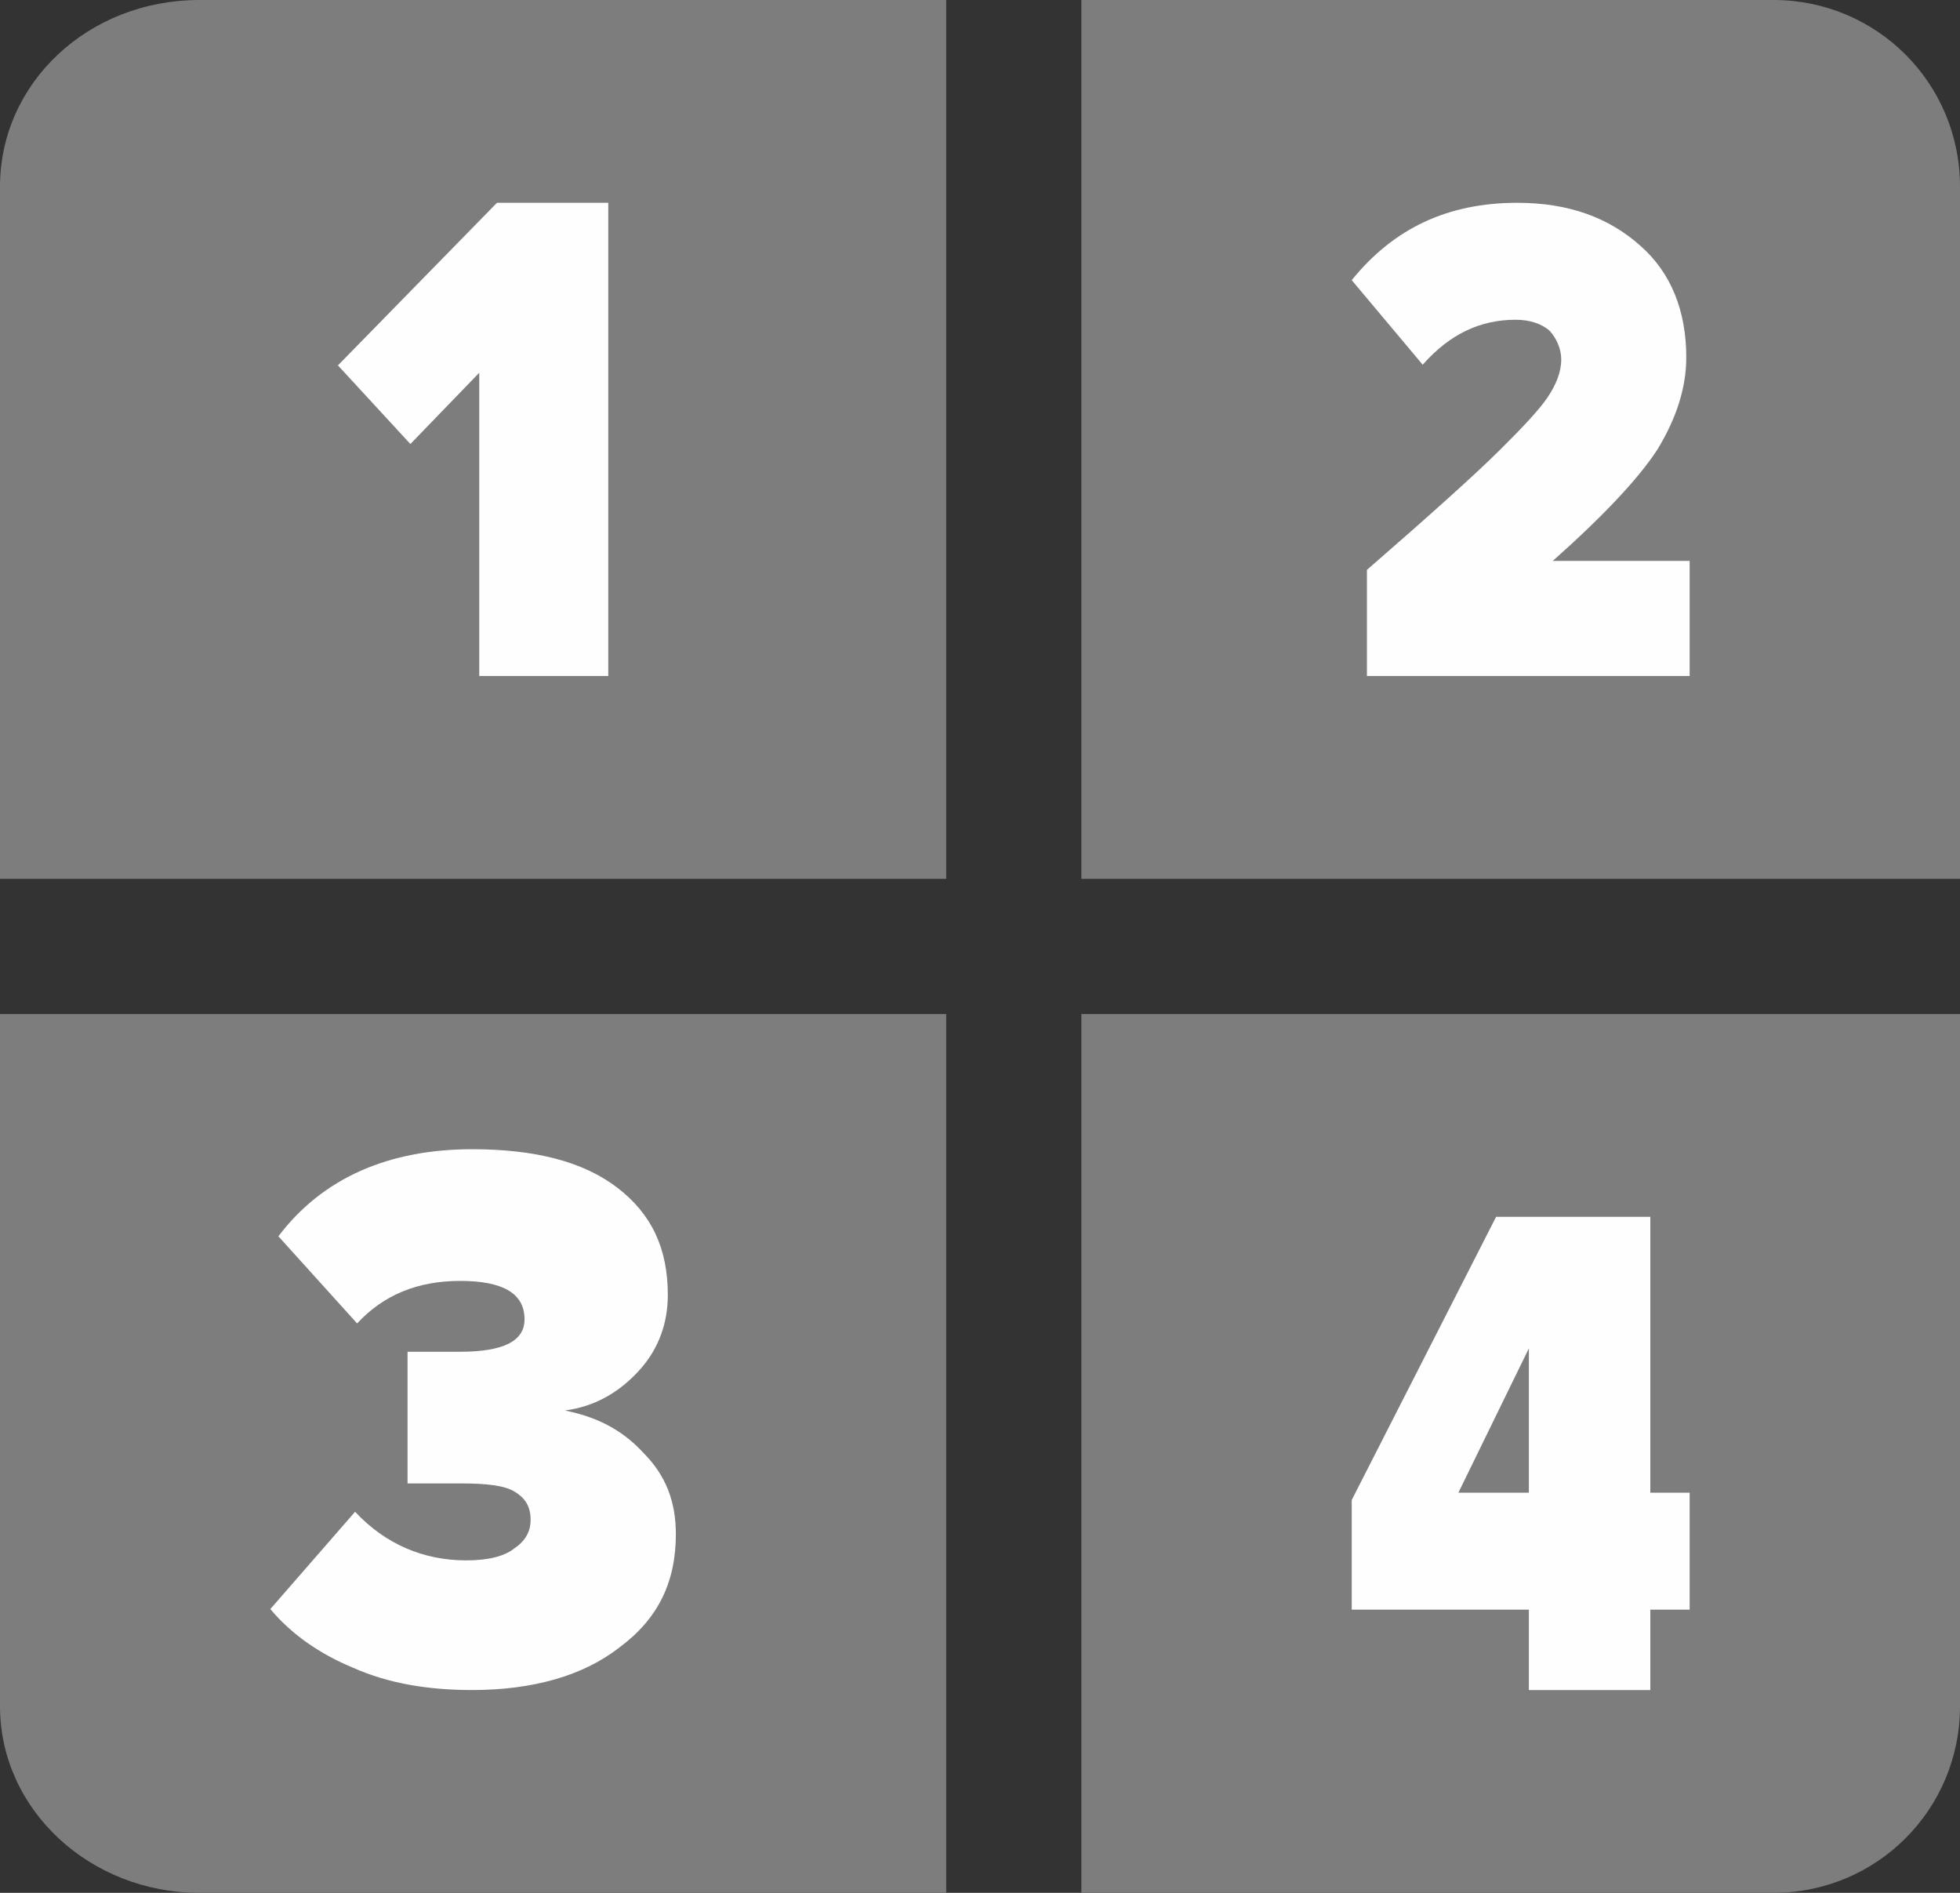 <svg viewBox="0 0 29 28" fill="none" xmlns="http://www.w3.org/2000/svg">
<rect x="0" y="0" width="29" height="28" fill="#333333" stroke="none"/>
<path fill-rule="evenodd" clip-rule="evenodd" d="M0 2.762V13H14V0H13.889H2.95C1.308 0 0 1.224 0 2.762Z" fill="#7D7D7D"/>
<path fill-rule="evenodd" clip-rule="evenodd" d="M26.24 0H16.103H16V13H29V2.762C29 1.224 27.762 0 26.24 0Z" fill="#7D7D7D"/>
<path fill-rule="evenodd" clip-rule="evenodd" d="M29 15V25.238C29 26.776 27.762 28 26.24 28H16.103H16V15H29Z" fill="#7D7D7D"/>
<path fill-rule="evenodd" clip-rule="evenodd" d="M14 28H13.889H2.95C1.336 28 0 26.776 0 25.238V15H14V28Z" fill="#7D7D7D"/>
<path fill-rule="evenodd" clip-rule="evenodd" d="M9 10H7.091V5.514L6.072 6.568L5 5.405L7.353 3H9V10Z" fill="#FEFEFE"/>
<path fill-rule="evenodd" clip-rule="evenodd" d="M25 10H20.225V8.43C21.175 7.605 21.825 7.019 22.175 6.673C22.525 6.327 22.775 6.061 22.9 5.875C23.025 5.688 23.1 5.502 23.1 5.316C23.1 5.156 23.025 4.996 22.925 4.89C22.8 4.783 22.625 4.73 22.425 4.73C21.9 4.73 21.45 4.943 21.05 5.395L20 4.144C20.625 3.373 21.425 3 22.45 3C23.2 3 23.8 3.213 24.275 3.639C24.725 4.038 24.95 4.597 24.95 5.289C24.95 5.741 24.8 6.194 24.525 6.646C24.25 7.072 23.725 7.631 22.975 8.297H25V10Z" fill="#FEFEFE"/>
<path fill-rule="evenodd" clip-rule="evenodd" d="M6.985 25C6.358 25 5.761 24.91 5.224 24.67C4.716 24.461 4.299 24.161 4 23.802L5.254 22.363C5.701 22.843 6.269 23.082 6.896 23.082C7.224 23.082 7.463 23.023 7.612 22.903C7.791 22.783 7.851 22.633 7.851 22.483C7.851 22.273 7.761 22.154 7.612 22.064C7.463 21.974 7.194 21.944 6.836 21.944C6.388 21.944 6.09 21.944 6.03 21.944V19.996C6.09 19.996 6.358 19.996 6.806 19.996C7.433 19.996 7.761 19.846 7.761 19.517C7.761 19.127 7.433 18.948 6.806 18.948C6.179 18.948 5.672 19.157 5.284 19.577L4.119 18.288C4.776 17.419 5.761 17 6.985 17C7.91 17 8.627 17.18 9.134 17.569C9.642 17.959 9.881 18.468 9.881 19.157C9.881 19.547 9.761 19.936 9.463 20.266C9.164 20.596 8.806 20.805 8.358 20.865C8.806 20.955 9.194 21.135 9.522 21.494C9.851 21.824 10 22.213 10 22.693C10 23.412 9.731 23.951 9.164 24.371C8.627 24.79 7.881 25 6.985 25Z" fill="#FEFEFE"/>
<path fill-rule="evenodd" clip-rule="evenodd" d="M24.418 25H22.621V23.811H20V22.189L22.136 18H24.418V22.081H25V23.811H24.418V25ZM22.621 22.081V19.946L21.578 22.081H22.621Z" fill="#FEFEFE"/>
</svg>
